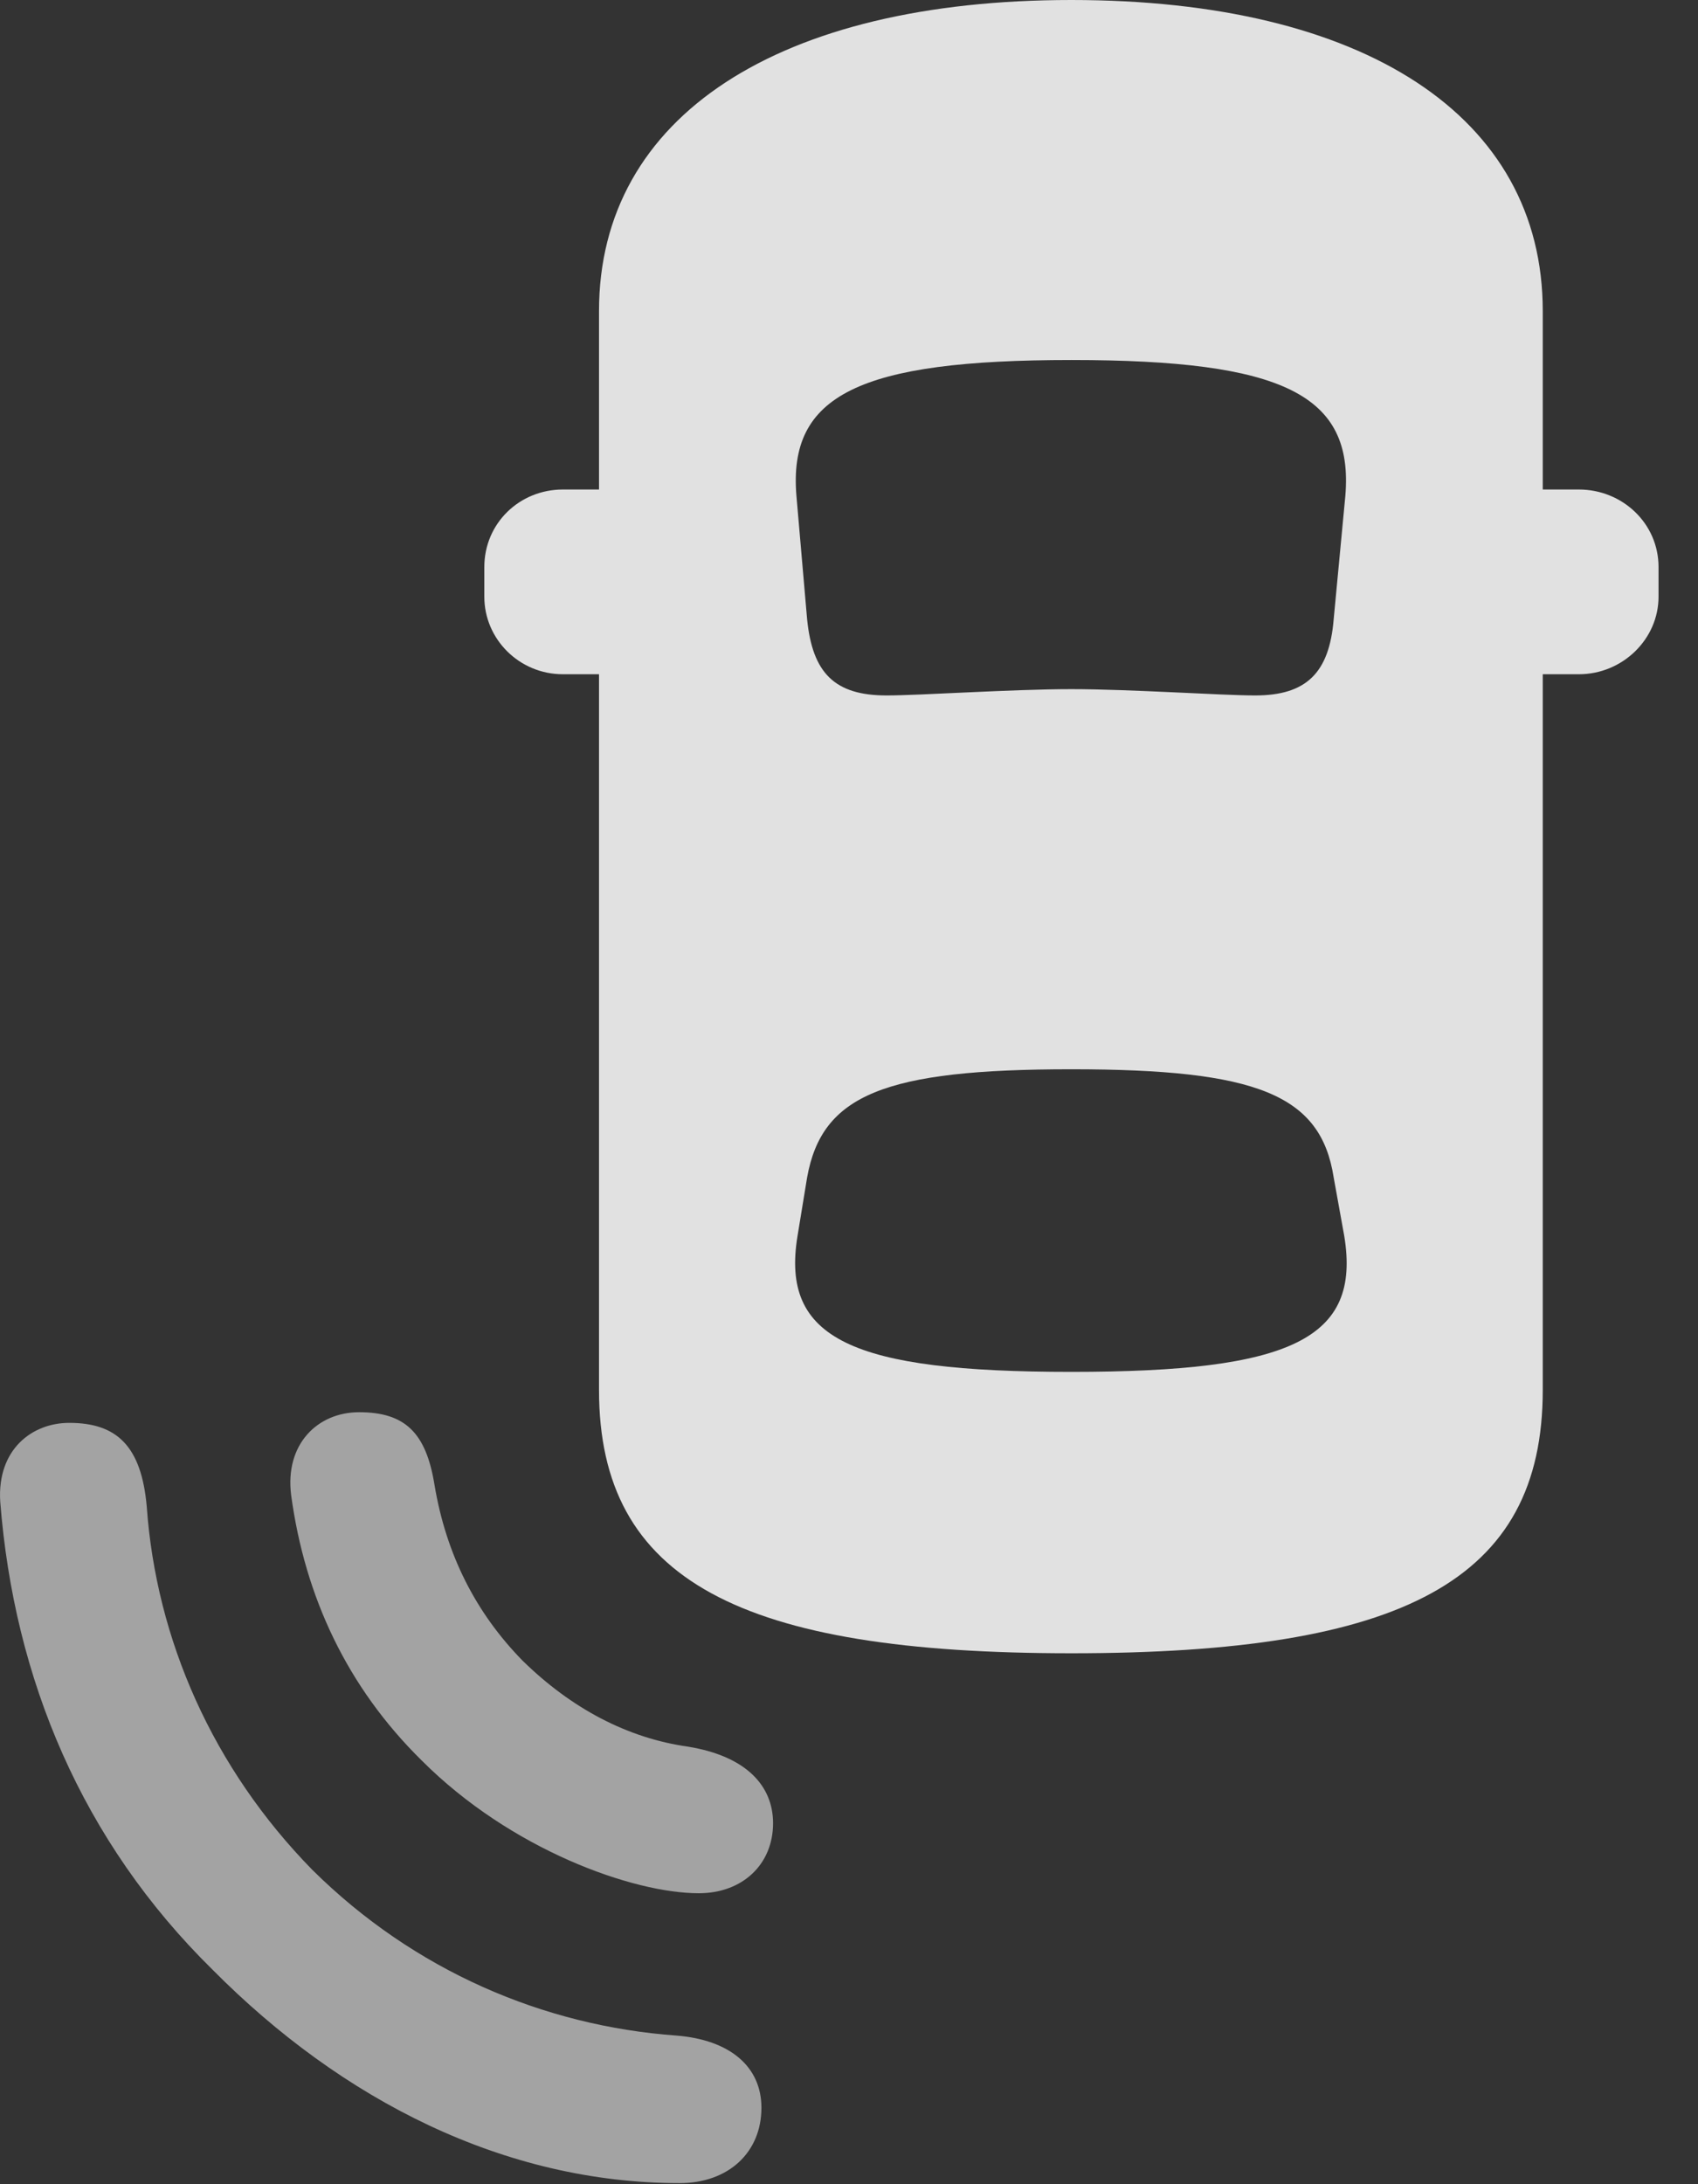 <?xml version="1.0" encoding="UTF-8"?>
<!--Generator: Apple Native CoreSVG 232.5-->
<!DOCTYPE svg
PUBLIC "-//W3C//DTD SVG 1.1//EN"
       "http://www.w3.org/Graphics/SVG/1.1/DTD/svg11.dtd">
<svg version="1.1" xmlns="http://www.w3.org/2000/svg" xmlns:xlink="http://www.w3.org/1999/xlink" width="15.619" height="20.088">
 <rect width="100%" height="100%" fill="#333333" stroke="none"/>
 <g>
  <rect height="20.088" opacity="0" width="15.619" x="0" y="0"/>
  <path d="M1.955 18.115C3.146 19.316 4.641 20.078 6.252 20.078C6.701 20.078 7.004 19.795 7.004 19.385C7.004 19.004 6.711 18.76 6.223 18.721C5.002 18.633 3.81 18.125 2.873 17.197C1.955 16.26 1.437 15.078 1.35 13.857C1.301 13.301 1.076 13.086 0.637 13.086C0.295 13.086-0.027 13.33 0.002 13.809C0.129 15.44 0.754 16.934 1.955 18.115Z" fill="#ffffff" fill-opacity="0.55"/>
  <path d="M3.879 16.191C4.699 17.012 5.822 17.412 6.428 17.412C6.828 17.412 7.111 17.148 7.111 16.768C7.111 16.426 6.867 16.152 6.33 16.064C5.773 15.986 5.256 15.713 4.807 15.273C4.377 14.834 4.103 14.297 3.996 13.652C3.918 13.174 3.723 12.988 3.303 12.988C2.922 12.988 2.619 13.281 2.678 13.75C2.805 14.688 3.195 15.518 3.879 16.191Z" fill="#ffffff" fill-opacity="0.55"/>
  <path d="M9.855 15.205C12.902 15.205 14.191 14.541 14.191 12.783L14.191 2.861C14.191 1.064 12.541 0 9.855 0C7.17 0 5.51 1.064 5.51 2.861L5.51 12.783C5.51 14.541 6.818 15.205 9.855 15.205ZM9.855 6.338C9.309 6.338 8.459 6.396 8.156 6.396C7.678 6.396 7.473 6.191 7.424 5.693L7.326 4.561C7.248 3.633 7.902 3.311 9.855 3.311C11.809 3.311 12.453 3.633 12.375 4.561L12.268 5.693C12.228 6.191 12.014 6.396 11.545 6.396C11.242 6.396 10.402 6.338 9.855 6.338ZM9.855 12.617C7.834 12.617 7.18 12.315 7.336 11.367L7.424 10.83C7.56 10.068 8.137 9.834 9.855 9.834C11.564 9.834 12.15 10.068 12.268 10.83L12.365 11.367C12.521 12.315 11.877 12.617 9.855 12.617ZM13.459 6.201L14.523 6.201C14.924 6.201 15.256 5.879 15.256 5.488L15.256 5.215C15.256 4.814 14.924 4.502 14.523 4.502L13.459 4.502ZM6.242 6.201L6.242 4.502L5.178 4.502C4.777 4.502 4.455 4.814 4.455 5.215L4.455 5.488C4.455 5.879 4.777 6.201 5.178 6.201Z" fill="#ffffff" fill-opacity="0.85"/>
 </g>
</svg>
